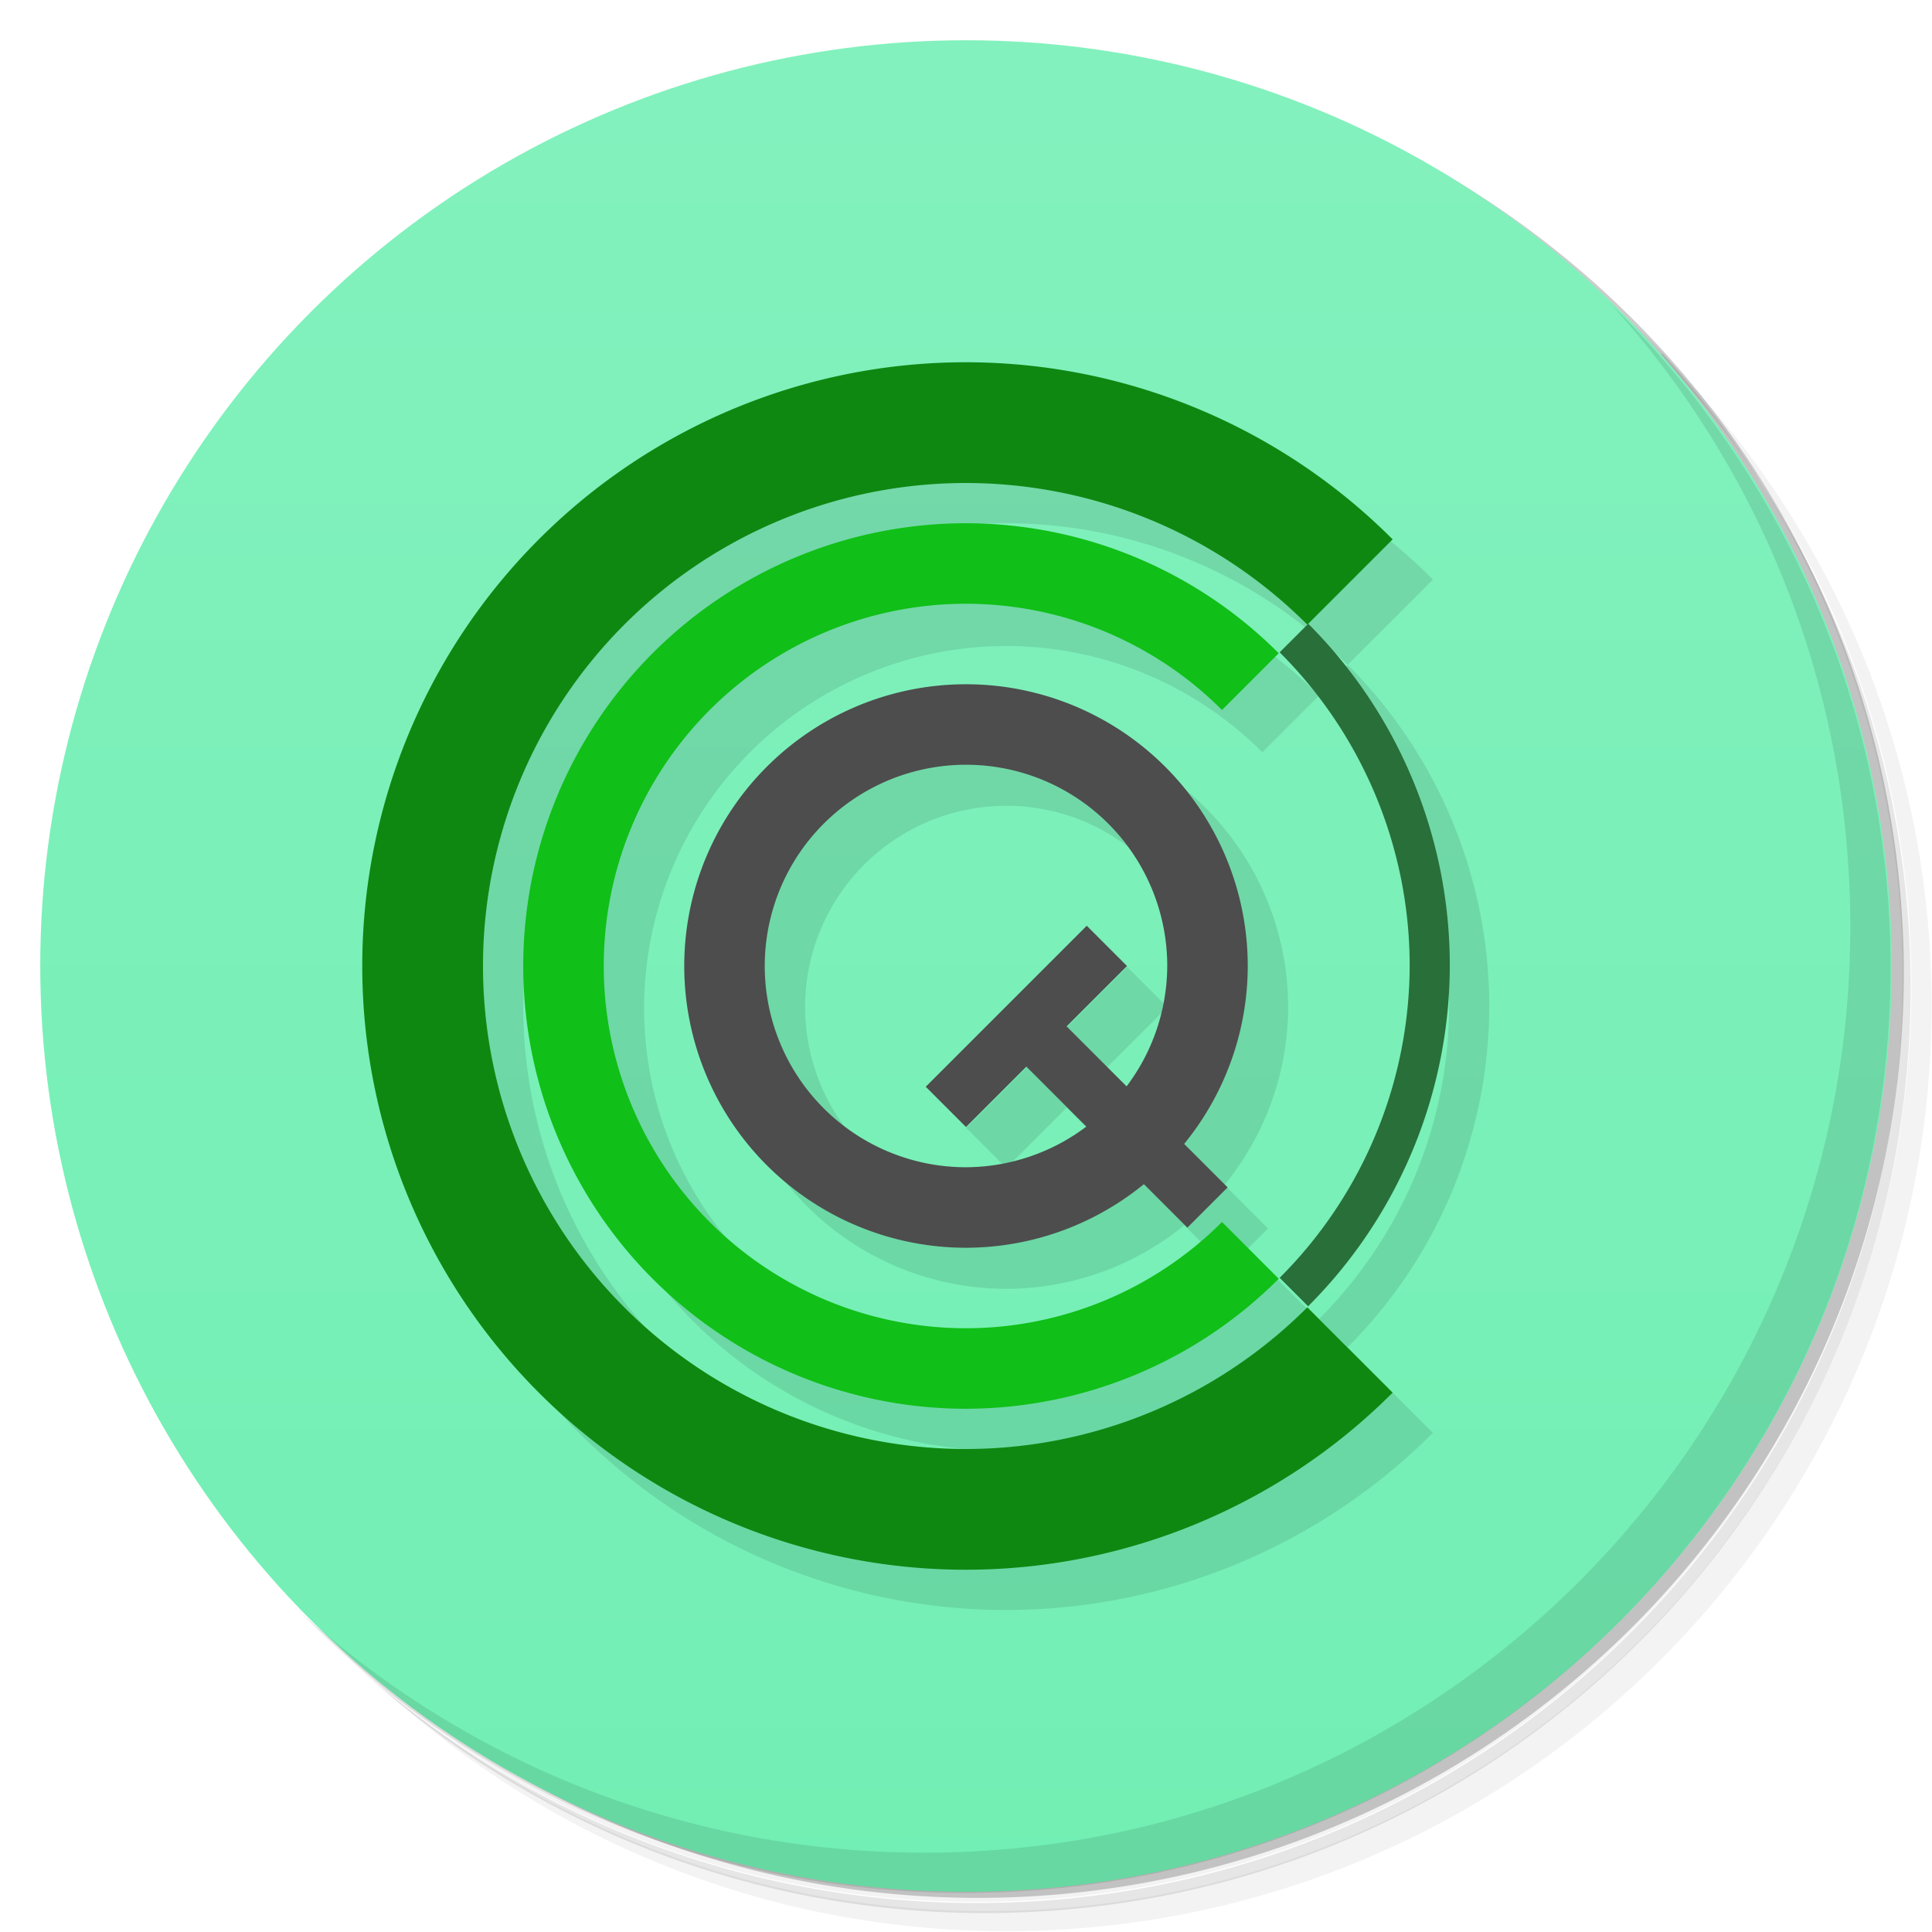 <svg version="1.1" viewBox="0 0 48 48" xmlns="http://www.w3.org/2000/svg">
 <defs>
  <linearGradient id="bg" x2="0" y1="1" y2="47" gradientUnits="userSpaceOnUse">
   <stop style="stop-color:#83f1bd" offset="0"/>
   <stop style="stop-color:#72efb4" offset="1"/>
  </linearGradient>
 </defs>
 <path d="m36.3 5c5.86 4.06 9.69 10.8 9.69 18.5 0 12.4-10.1 22.5-22.5 22.5-7.67 0-14.4-3.83-18.5-9.69 1.04 1.82 2.31 3.5 3.78 4.97 4.08 3.71 9.51 5.97 15.5 5.97 12.7 0 23-10.3 23-23 0-5.95-2.26-11.4-5.97-15.5-1.47-1.48-3.15-2.74-4.97-3.78zm4.97 3.78c3.85 4.11 6.22 9.64 6.22 15.7 0 12.7-10.3 23-23 23-6.08 0-11.6-2.36-15.7-6.22 4.16 4.14 9.88 6.72 16.2 6.72 12.7 0 23-10.3 23-23 0-6.34-2.58-12.1-6.72-16.2z" style="opacity:.05"/>
 <path d="m41.3 8.78c3.71 4.08 5.97 9.51 5.97 15.5 0 12.7-10.3 23-23 23-5.95 0-11.4-2.26-15.5-5.97 4.11 3.85 9.64 6.22 15.7 6.22 12.7 0 23-10.3 23-23 0-6.08-2.36-11.6-6.22-15.7z" style="opacity:.1"/>
 <path d="m31.2 2.38c8.62 3.15 14.8 11.4 14.8 21.1 0 12.4-10.1 22.5-22.5 22.5-9.71 0-18-6.14-21.1-14.8a23 23 0 0 0 44.9-7 23 23 0 0 0-16-21.9z" style="opacity:.2"/>
 <circle cx="24" cy="24" r="23" style="fill:url(#bg)"/>
 <path d="m40 7.53c3.71 4.08 5.97 9.51 5.97 15.5 0 12.7-10.3 23-23 23-5.95 0-11.4-2.26-15.5-5.97 4.18 4.29 10 6.97 16.5 6.97 12.7 0 23-10.3 23-23 0-6.46-2.68-12.3-6.97-16.5z" style="opacity:.1"/>
 <path d="m25 10a15 15 0 0 0-15 15 15 15 0 0 0 15 15 15 15 0 0 0 10.6-4.4l-2.12-2.12a12 12 0 0 1-8.48 3.52 12 12 0 0 1-12-12 12 12 0 0 1 12-12 12 12 0 0 1 8.48 3.52l2.12-2.12a15 15 0 0 0-10.6-4.4zm8.48 6.52-0.707 0.707a11 11 0 0 1 3.23 7.77 11 11 0 0 1-3.23 7.77l0.707 0.707a12 12 0 0 0 3.52-8.48 12 12 0 0 0-3.52-8.48zm-0.707 16.3-1.41-1.41a9 9 0 0 1-6.36 2.64 9 9 0 0 1-9-9 9 9 0 0 1 9-9 9 9 0 0 1 6.36 2.64l1.41-1.41a11 11 0 0 0-7.77-3.23 11 11 0 0 0-11 11 11 11 0 0 0 11 11 11 11 0 0 0 7.77-3.23zm-7.77-14.8a7 7 0 0 0-7 7 7 7 0 0 0 7 7 7 7 0 0 0 4.42-1.58l1.08 1.08 1-1-1.08-1.08a7 7 0 0 0 1.58-4.42 7 7 0 0 0-7-7zm0 2a5 5 0 0 1 5 5 5 5 0 0 1-1 3l-1.5-1.5 1.5-1.5-1-1-4 4 1 1 1.5-1.5 1.5 1.5a5 5 0 0 1-3 1 5 5 0 0 1-5-5 5 5 0 0 1 5-5z" style="opacity:.1"/>
 <path d="m24 9a15 15 0 0 0-15 15 15 15 0 0 0 15 15 15 15 0 0 0 10.6-4.4l-2.12-2.12a12 12 0 0 1-8.48 3.52 12 12 0 0 1-12-12 12 12 0 0 1 12-12 12 12 0 0 1 8.48 3.52l2.12-2.12a15 15 0 0 0-10.6-4.4z" style="fill:#0f8812"/>
 <path d="m32.5 15.5-0.707 0.707a11 11 0 0 1 3.23 7.77 11 11 0 0 1-3.23 7.77l0.707 0.707a12 12 0 0 0 3.52-8.48 12 12 0 0 0-3.52-8.48z" style="fill:#296f39"/>
 <path d="m24 13a11 11 0 0 0-11 11 11 11 0 0 0 11 11 11 11 0 0 0 7.77-3.23l-1.41-1.41a9 9 0 0 1-6.36 2.64 9 9 0 0 1-9-9 9 9 0 0 1 9-9 9 9 0 0 1 6.36 2.64l1.41-1.41a11 11 0 0 0-7.77-3.23z" style="fill:#10bf18"/>
 <path d="m24 17a7 7 0 0 0-7 7 7 7 0 0 0 7 7 7 7 0 0 0 4.42-1.58l1.08 1.08 1-1-1.08-1.08a7 7 0 0 0 1.58-4.42 7 7 0 0 0-7-7zm0 2a5 5 0 0 1 5 5 5 5 0 0 1-1.01 2.99l-1.49-1.49 1.5-1.5-1-1-4 4 1 1 1.5-1.5 1.49 1.49a5 5 0 0 1-2.99 1.01 5 5 0 0 1-5-5 5 5 0 0 1 5-5z" style="fill:#4d4d4d"/>
</svg>
